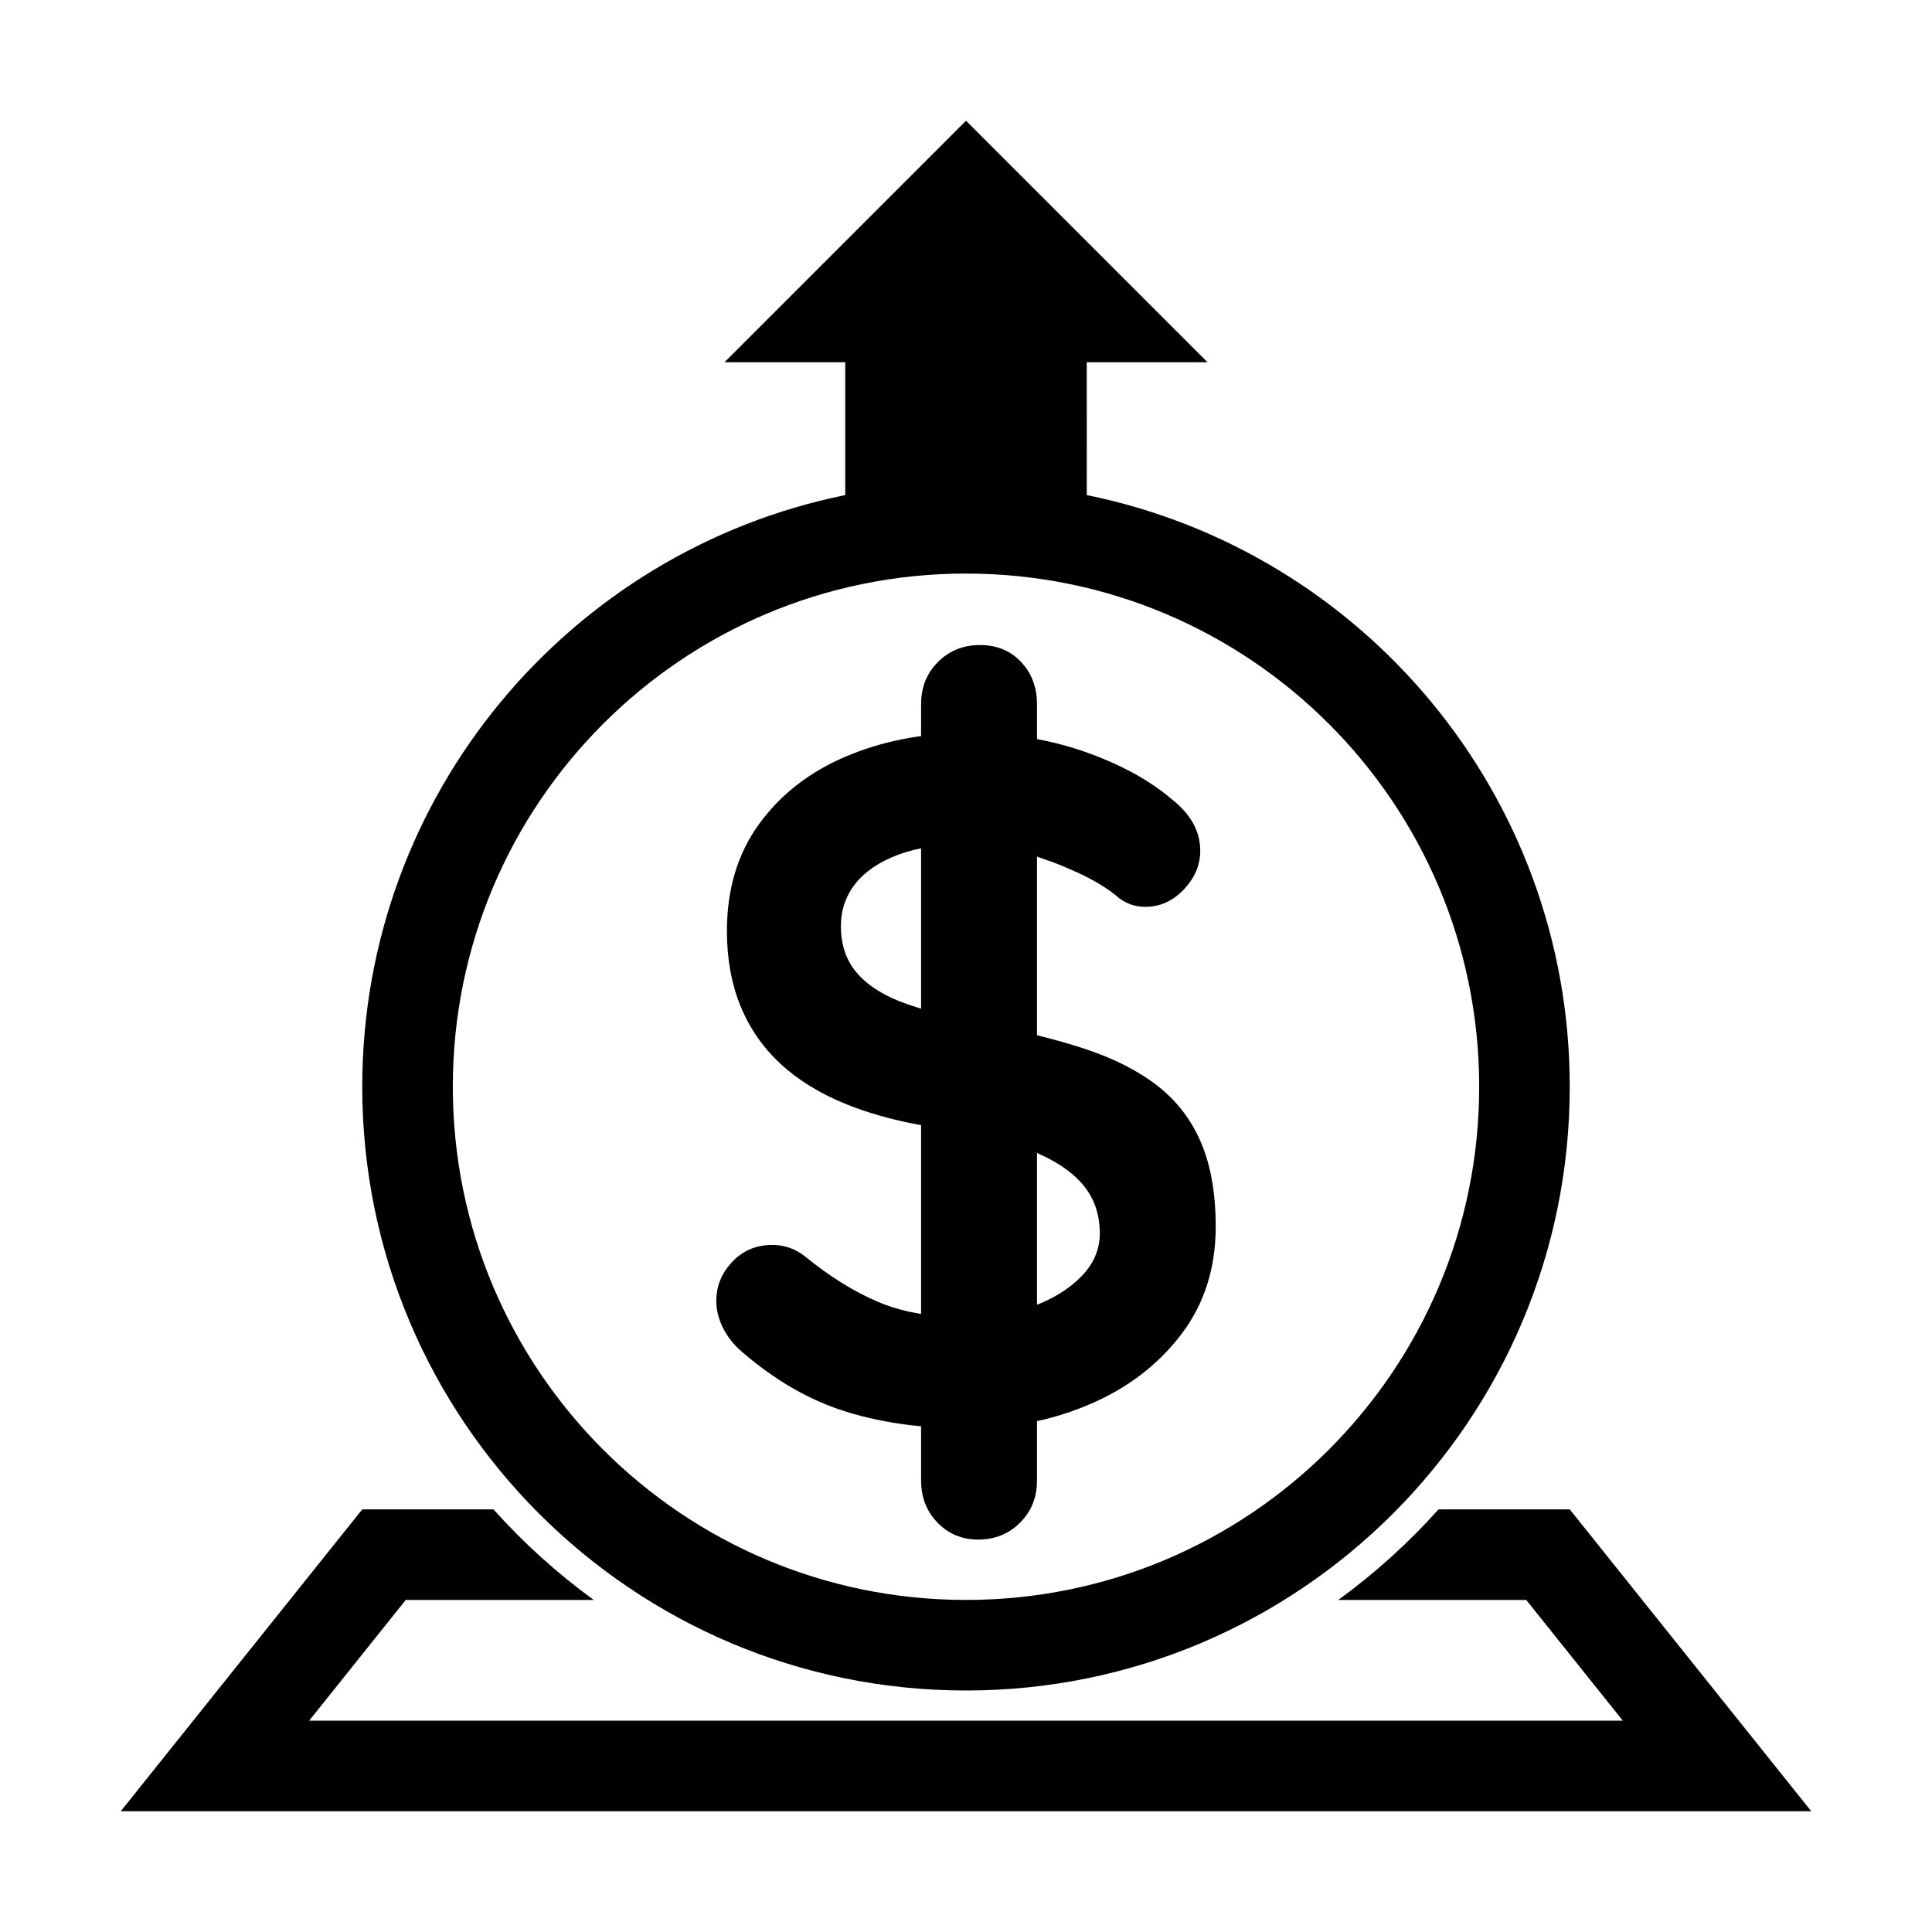 <?xml version="1.0" encoding="UTF-8"?>
<svg width="64px" height="64px" viewBox="0 0 64 64" version="1.1" xmlns="http://www.w3.org/2000/svg" xmlns:xlink="http://www.w3.org/1999/xlink">
    <title>payment_application_unapply</title>
    <g id="payment_application_unapply" stroke="none" stroke-width="1" fill="none" fill-rule="evenodd">
        <path d="M53.758,57 L50.558,53 L44.33,53.001 C45.542,52.121 46.655,51.114 47.652,50.001 L52,50 L60,60 L4,60 L12,50 L16.348,50.001 C17.345,51.114 18.458,52.121 19.67,53.001 L13.441,53 L10.241,57 L53.758,57 Z" id="Path-202" fill="#000000" fill-rule="nonzero"></path>
        <g id="coin" transform="translate(12, 4)" fill="#000000" fill-rule="nonzero">
            <path d="M20,0 L28,8 L24,8 L24.001,12.4 C33.129,14.254 40,22.324 40,32 C40,43.046 31.046,52 20,52 C8.954,52 0,43.046 0,32 C0,22.324 6.871,14.253 16,12.4 L16,8 L12,8 L20,0 Z M20,15 C10.611,15 3,22.611 3,32 C3,41.389 10.611,49 20,49 C29.389,49 37,41.389 37,32 C37,22.611 29.389,15 20,15 Z M20.464,17.368 C21.019,17.368 21.472,17.555 21.824,17.928 L21.824,17.928 L21.935,18.056 C22.213,18.406 22.352,18.827 22.352,19.32 L22.352,19.32 L22.352,20.484 L22.718,20.557 C23.135,20.65 23.541,20.765 23.936,20.904 C25.12,21.32 26.085,21.848 26.832,22.488 C27.451,22.979 27.76,23.544 27.76,24.184 C27.76,24.653 27.579,25.08 27.216,25.464 C26.853,25.848 26.427,26.04 25.936,26.04 C25.616,26.04 25.328,25.944 25.072,25.752 C24.731,25.453 24.272,25.171 23.696,24.904 L23.696,24.904 L23.258,24.712 C23.11,24.651 22.96,24.592 22.808,24.536 L22.808,24.536 L22.352,24.378 L22.352,30.293 L22.364,30.296 C22.927,30.435 23.451,30.584 23.936,30.744 C24.907,31.064 25.712,31.475 26.352,31.976 C26.992,32.477 27.472,33.107 27.792,33.864 C28.112,34.621 28.272,35.544 28.272,36.632 C28.272,38.019 27.888,39.213 27.12,40.216 C26.352,41.219 25.344,41.987 24.096,42.52 L24.096,42.52 L23.719,42.672 C23.338,42.816 22.948,42.936 22.55,43.032 L22.55,43.032 L22.352,43.076 L22.352,45.048 L22.345,45.23 C22.308,45.705 22.124,46.108 21.792,46.44 C21.419,46.813 20.955,47 20.4,47 C19.867,47 19.419,46.813 19.056,46.44 L19.056,46.44 L18.942,46.312 C18.655,45.962 18.512,45.541 18.512,45.048 L18.512,45.048 L18.512,43.248 L18.145,43.209 C17.389,43.117 16.68,42.967 16.016,42.76 C14.821,42.387 13.68,41.731 12.592,40.792 C12.315,40.557 12.101,40.291 11.952,39.992 C11.803,39.693 11.728,39.395 11.728,39.096 C11.728,38.605 11.904,38.173 12.256,37.8 C12.608,37.427 13.051,37.24 13.584,37.24 C13.989,37.24 14.352,37.368 14.672,37.624 C15.483,38.285 16.288,38.787 17.088,39.128 L17.088,39.128 L17.334,39.225 C17.669,39.348 18.033,39.444 18.428,39.512 L18.428,39.512 L18.512,39.525 L18.512,33.272 L18.25,33.223 C17.438,33.061 16.704,32.848 16.048,32.584 C15.173,32.232 14.443,31.784 13.856,31.24 C13.269,30.696 12.827,30.056 12.528,29.32 C12.229,28.584 12.08,27.757 12.08,26.84 C12.08,25.453 12.437,24.269 13.152,23.288 C13.867,22.307 14.832,21.56 16.048,21.048 L16.048,21.048 L16.417,20.902 C17.037,20.672 17.69,20.505 18.375,20.403 L18.375,20.403 L18.512,20.385 L18.512,19.32 L18.519,19.138 C18.556,18.663 18.74,18.26 19.072,17.928 C19.445,17.555 19.909,17.368 20.464,17.368 Z M22.352,34.194 L22.352,39.221 L22.224,39.272 C22.885,39.027 23.419,38.696 23.824,38.28 C24.229,37.864 24.432,37.389 24.432,36.856 C24.432,36.216 24.24,35.672 23.856,35.224 L23.856,35.224 L23.72,35.077 C23.434,34.789 23.058,34.531 22.592,34.304 L22.592,34.304 L22.352,34.194 Z M18.512,24.102 L18.259,24.158 C18.084,24.202 17.917,24.253 17.76,24.312 C17.131,24.547 16.656,24.867 16.336,25.272 C16.016,25.677 15.856,26.147 15.856,26.68 C15.856,27.32 16.043,27.848 16.416,28.264 C16.789,28.68 17.328,29.011 18.032,29.256 L18.032,29.256 L18.342,29.36 L18.512,29.412 L18.512,24.102 Z" id="Combined-Shape"></path>
        </g>
    </g>
</svg>